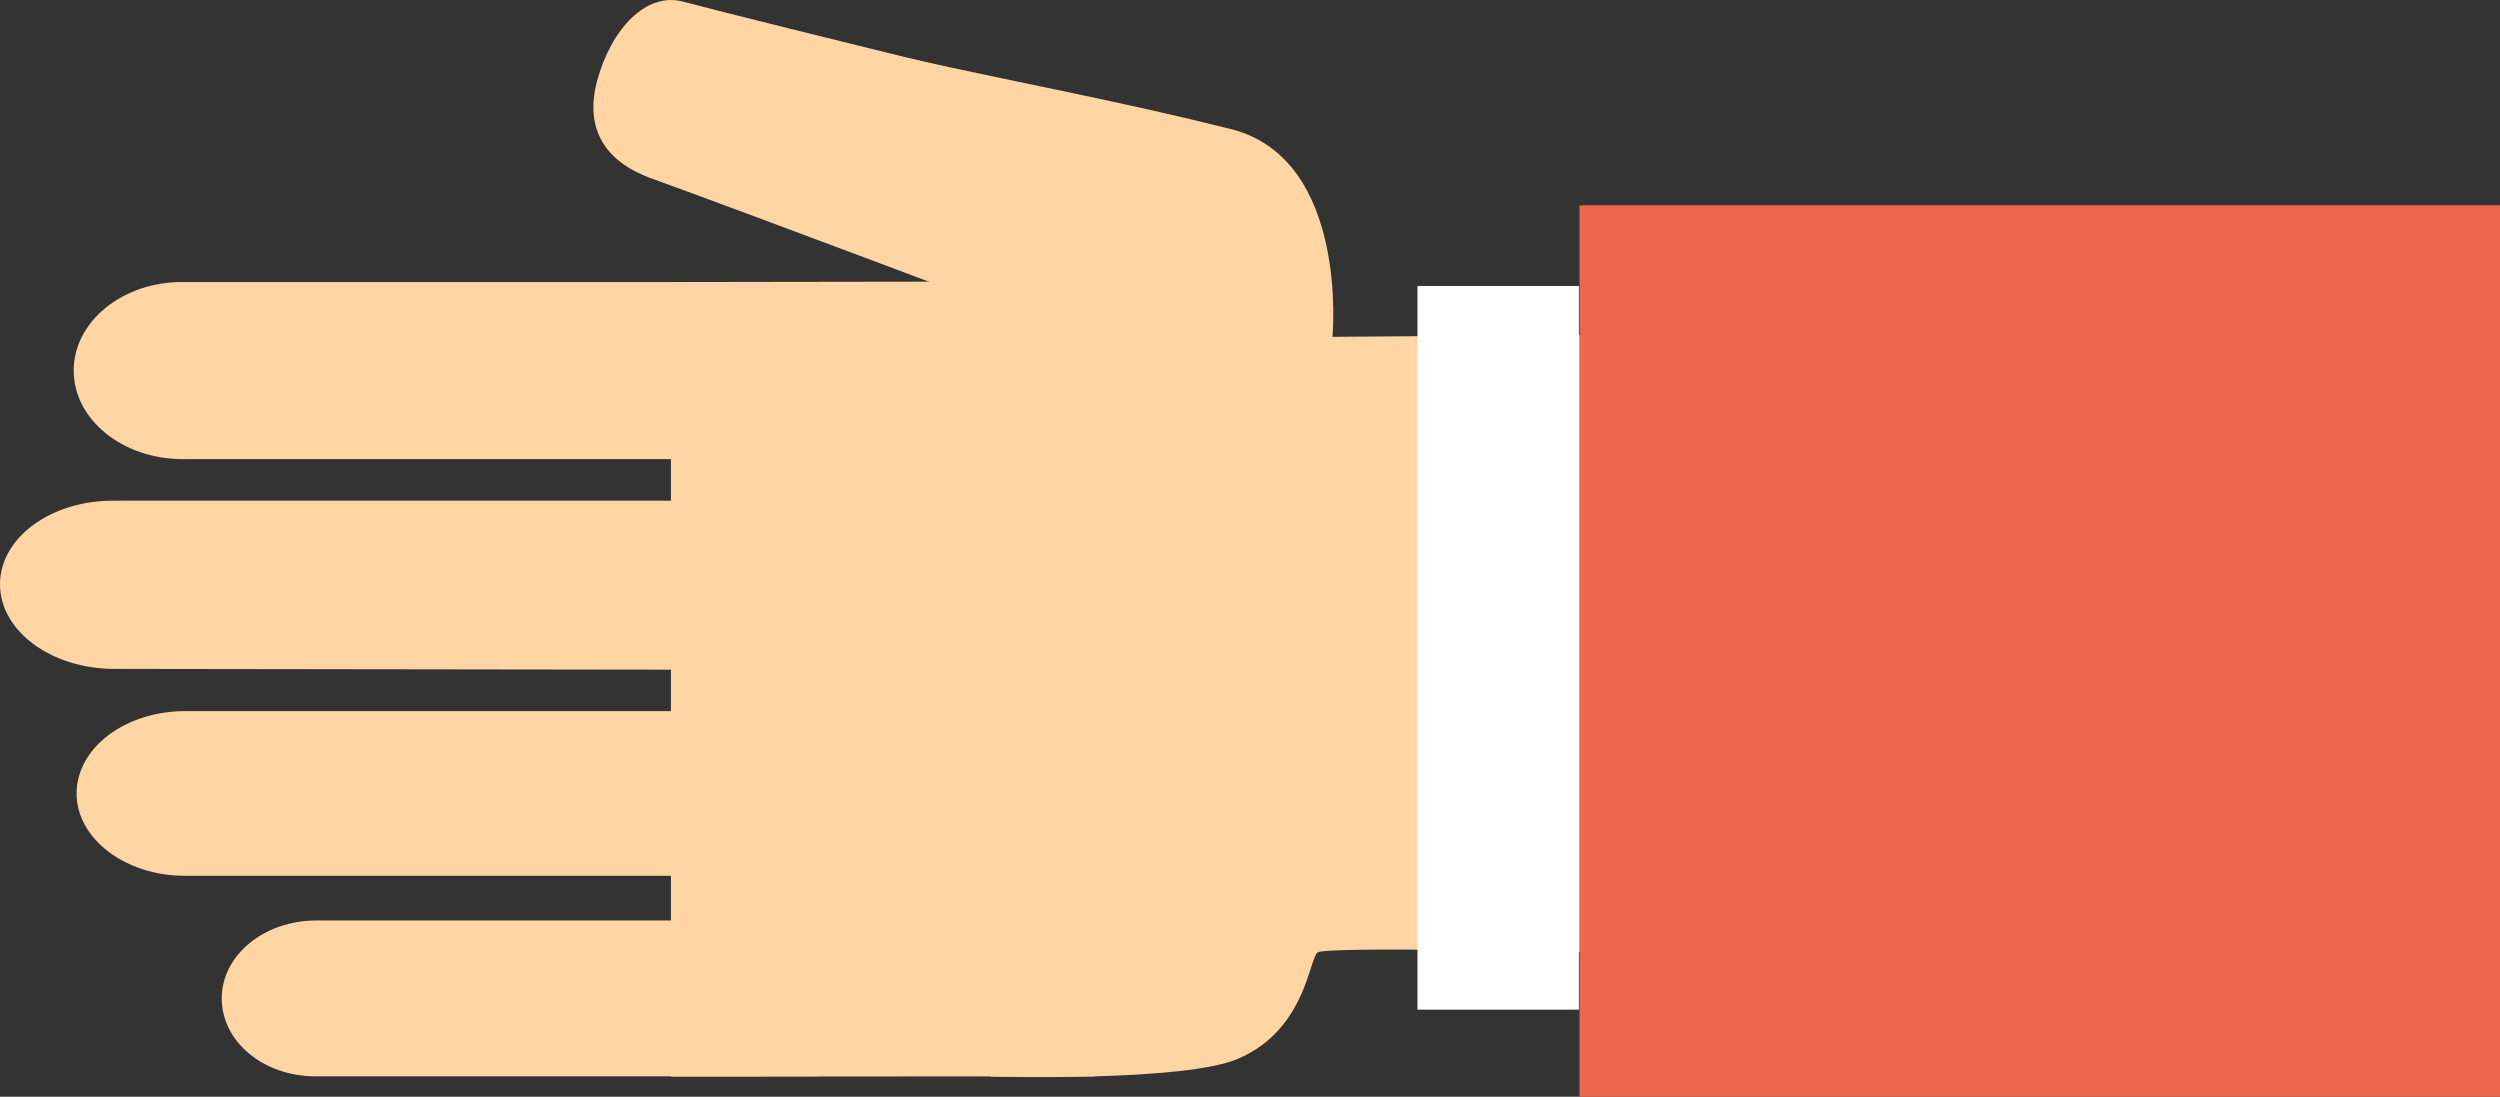 <svg xmlns="http://www.w3.org/2000/svg" viewBox="0 0 121.43 53.27"><rect x="0" y="0" width="121.43" height="53.27" fill="#333333" stroke="none"/><defs><style>.cls-1{fill:#ffd5a3;}.cls-2{fill:#fff;}.cls-3{fill:#ed664b;}</style></defs><g id="Layer_2" data-name="Layer 2"><g id="hands"><path class="cls-1" d="M36.69,22.3C39.61,22.3,42,20.38,42,18h0c0-2.37-2.36-4.3-5.29-4.3l-27.82,0C6,13.67,3.58,15.59,3.58,18h0c0,2.37,2.36,4.3,5.29,4.3Z"/><path class="cls-1" d="M34.85,32.53c3.08,0,5.58-1.84,5.58-4.1h0c0-2.27-2.5-4.11-5.57-4.11l-29.28,0C2.5,24.28,0,26.11,0,28.38H0c0,2.27,2.49,4.11,5.57,4.11Z"/><path class="cls-1" d="M36.72,42.54c2.92,0,5.28-1.78,5.28-4h0c0-2.2-2.36-4-5.27-4L9,34.54c-2.91,0-5.28,1.78-5.28,4h0c0,2.2,2.36,4,5.27,4Z"/><path class="cls-1" d="M39.44,52.28C42,52.28,44,50.59,44,48.5h0c0-2.09-2-3.79-4.57-3.79l-24.08,0c-2.52,0-4.58,1.69-4.58,3.78h0c0,2.09,2,3.79,4.57,3.79Z"/><path class="cls-1" d="M48.2,14.84c1.63.43,3.83-1.12,4.5-3.68L50.39,9.55c.67-2.56,4.88-4,4.88-4S37.07,1.11,33.18.08C31.4-.4,29.69,1.38,29,3.94h0c-.68,2.56.67,4,2.57,4.7C36.37,10.38,48.2,14.84,48.2,14.84Z"/><polygon class="cls-1" points="32.59 13.7 52.67 13.67 53.17 52.28 32.59 52.29 32.59 13.7"/><path class="cls-1" d="M48.11,52.29s9.51.27,12.06-.88C63.42,50,63.58,46.57,64,46.26s13.32,0,13.32,0l.79-30-13.39.1s.82-8.6-4.89-10.08C54.29,4.89,49.77,4.09,44,2.8L50,14,47.64,30.32Z"/><rect class="cls-2" x="68.85" y="13.89" width="7.84" height="35.15"/><rect class="cls-3" x="76.72" y="9.97" width="44.71" height="43.3"/></g></g></svg>